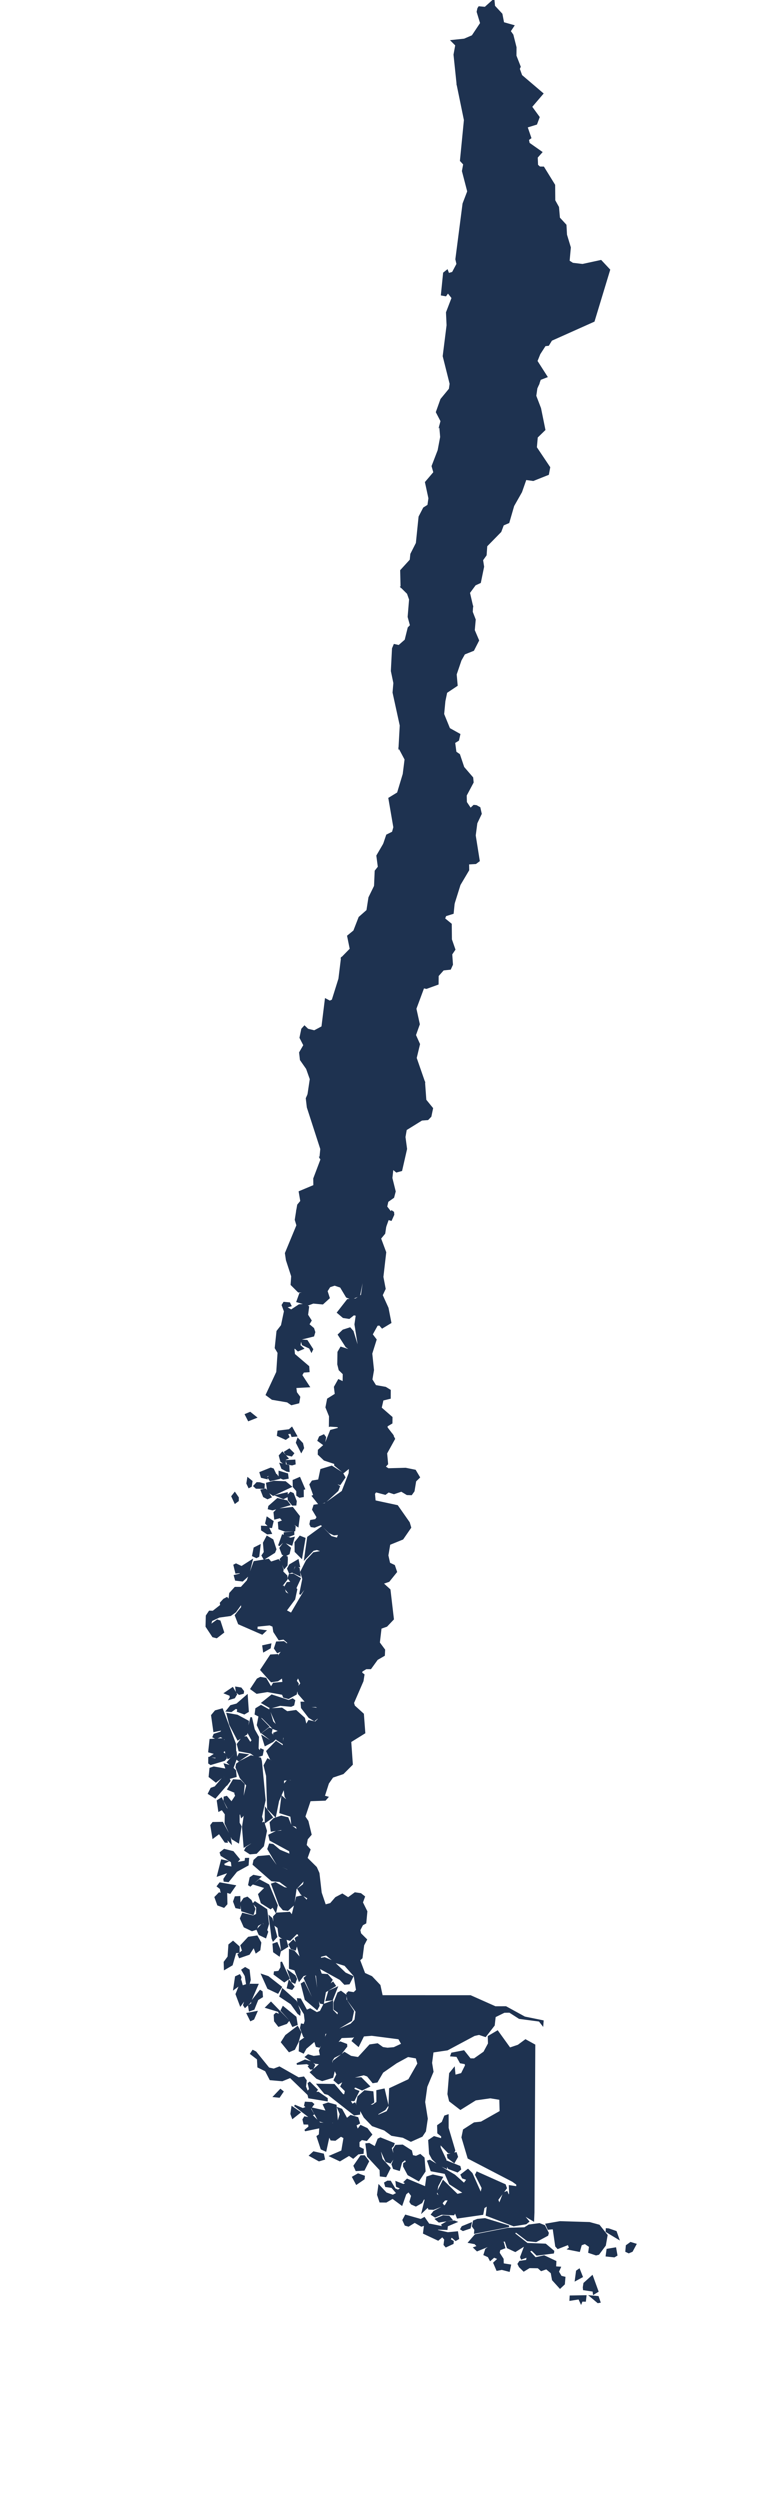 <?xml version="1.0" encoding="utf-8"?>
<!-- Generator: Adobe Illustrator 15.0.0, SVG Export Plug-In . SVG Version: 6.00 Build 0)  -->
<!DOCTYPE svg PUBLIC "-//W3C//DTD SVG 1.1//EN" "http://www.w3.org/Graphics/SVG/1.1/DTD/svg11.dtd">
<svg version="1.1" id="Layer_1" xmlns:amcharts="http://amcharts.com/ammap"
	 xmlns="http://www.w3.org/2000/svg" xmlns:xlink="http://www.w3.org/1999/xlink" x="0px" y="0px" width="240px" height="768px"
	 viewBox="416.5 0 240 768" enable-background="new 416.5 0 240 768" xml:space="preserve">
<defs>
	
	
		<amcharts:ammap  projection="mercator" leftLongitude="-109.451" topLatitude="-17.499" bottomLatitude="-55.906" rightLongitude="-66.428">
		</amcharts:ammap>
</defs>
<g>
	<path id="CL-AI" fill="#1E3250" stroke="#1E3250" stroke-width="0.5" d="M520.19,472.64l0.529-1.409l-1.56,0.199l-1.42-0.67
		l-2.57-2.529l-2,0.819l-1.02-0.16l-0.32-0.689l0.21-1.04l1.5-0.26l0.51-0.811l-1.399-2.34l0.409-1.27l3.311-0.471l5.35-3.819
		l2.17-5.591l0.091-1.869l-1.91,1.539l-2.63-2.17v-0.56l-3.271-1.09l-1.78-1.7l0.04-1.25l2.03-1.8l1.7-4.21l2.439-0.641l-0.09-0.54
		l0,0l4.88,0.95l1.75-2.439l0.681,0.27l1.159,2.65l1.841,1.08l0.369,1.3l1.99-0.22l0.2-0.79l2-0.98l1.55,0.48l0,0l0.73,1.399
		l-2.44,4.42l0.3,3.29l-0.8,0.87l1.061,0.71l5.37-0.149l2.92,0.59l1.239,2.09l-1.159,1.13l-0.511,3.09l-0.739,1.03l-1.311-0.04
		l-1.729-1.05l-2.301,0.779l-1.67-0.55l-0.989,0.74l-2.931-0.77l-0.489,0.659l0.21,2.29l6.89,1.48l3.6,5.14l0.44,1.49l-2.4,3.48
		l-4.03,1.64l-0.59,3.46l0.551,2.439l1.479,0.7l0.64,1.9l-2.3,2.86l-1.93,0.659l2.21,2.011l1.05,8.989l-2,2.11l-1.79,0.63
		l-0.53,4.53l1.62,2.189l-0.08,1.65l-2.13,1.23l-2.02,2.8h-1.38l-1.33,0.81l-0.13,0.59l0.729,0.57l-0.3,1.9l-2.92,6.739l0.29,0.96
		l2.75,2.49l0.43,5.74l-4.32,2.68l0.49,7l-2.76,2.771l-3.23,1.09l-1.35,1.93l-1.28,4.011l0,0l-12.76-11l0,0l-1.51-0.79l-2.04,0.439
		l-1.19-2.479l2.79-2.9l2.2,1.521l0.36-2.87l-3.011-1.32l1.61-0.68l-2.07-0.79l-3.199-3.23l-2.24-1.149l0.21-1.62l1.5-0.92
		l2.52,1.39l1.03,3.54l0.88,0.91l0.43-0.13l-2.04-4.69l3.58-0.2l1.61,1.101l2.71-0.38l2.54,2.289l0.57,2.301l0.87-1.49l2.029,0.46
		l0.92-0.92l0.16-1.29l-0.189-0.47l-0.11,1.14l-1.13,0.91l-1.59-0.96l-2.261-2.92l-0.13-1.61h1.19l1.17,1.61l3.72,0.38l-1.6-0.84
		l-1.9,0.05l-3.42-3.93l-0.34-1.62l1.13-1.48l-0.97-2.14l-0.65,1.34l0.63,0.87l-0.609,3.16l-2.32,1.279l-1.42-0.38l-0.36-0.89
		l-4.67-0.85l-3.279,0.529l-1.74-1.27l1.95-2.96l0.909-0.47l1.62,0.279l2.19,3.761l1.38,0.18l-1.12-0.21l-0.62-1.21l0.59-1.011
		l2.99-0.27l-0.22-1.69l-1.5,1.04l-1.95,0.29l-3.17-3.55l2.97-4.49l2.09-0.119l0.96,2.789l-0.38-2.779l2.75-3.75l-1.41-1.23
		l-1.43,0.23l-1.55-2.391l-0.271-1.739l-1.05-0.44l-3.97,0.4l-0.05,1.17l2.63,0.359l-0.95,0.9l-7.18-3.13l-0.99-2.54l1.96-2.46
		l-0.07-1.38l-1.939,2.71l-1.521,1.09l-3.46,0.479l-2.359,1.101l-0.49,1.64l2.26-1.649l0.771,0.26l1.1,3.39l-2.07,1.601l-1.13-0.29
		l-2.029-3.07l0.08-3.29l0.89-1.33l1.09,0.04l2.43-1.91l-0.1-0.72l0.979-1.07l0.95-0.51l0.67,0.84l0.28-2.229l1.58-1.74h1.87
		l1.92-2.1l2.09-5.83l4.36-0.7l0.75,0.88l2.27-0.75l0.641,0.75l0.75,2.25l-0.601,2.74l-0.87,1.17l1.21-0.79l0.3-2.34l1.11,1.09
		l0.061,1.03l-1.46,1.899l-3.36,1.39l-2.46-1.34l2.16,1.67l4.069-1.38l0.591,1.891l2.01,1.18l-2.19-2.75l0.811-1.44l0.97-0.09
		l1.85,2.101l-0.649,2.979l-2.641,3.55l1.7,0.91l6.391-10.87l-3.73,4.931l0.96-4.73l-0.64-2.12l1.739-3.47l2.171-2.35l2.93-0.53
		l-1.95-0.66l-1.16,0.26l-2.52,2.63l0.93-6.54l4.26-3.109l2.851,2.97L520.19,472.64z M520.26,457.88l-3.77,3.47l-2.021,0.591
		l-1.87-2.351l1.5-0.689l1.36,0.22l-1.31-0.74l-1.28,0.561l-1.05-2.891l0.68-1l1.99-0.33l0.68-3.229l3.26-0.99l3.25,2.05l0.73,1.29
		l-1.431,2.101l-2.27-0.65l2.02,1.33L520.26,457.88z M487.11,539.87l-0.521,0.22l-0.64-1.54l-0.53-3.069l0.35-1.25l-1.439-0.86
		l-1.46,0.62l-0.83-0.42l0.31-0.73l2.03-0.66l0.64-0.92l-2.729,0.57l-0.68-4.87l1.09-1.31l2.069-0.58l4,10.689l0.061,2.24
		L487.11,539.87z M495.33,539.71l-1.74-1.25l-3.56-0.68l-0.511-1.95l1.561-2.11l1.109-0.069l1.221,1.85l0.68-0.84l-1.46-2.66
		l1.06-4.42l0.851,3.74l1.3,2.319l-0.13,3.58l0.7,0.95l0.26-0.79l0.63,0.28l-0.29,1.47L495.33,539.71z M489.6,534.4l-2.409-4.601
		l-0.841-3.34l3.061,0.55l3.34,1.79l-0.49,3.87L489.6,534.4z M508.01,468.84l-1.399-0.91l-2.4,0.061l-1.59-1.88l-1.63,0.42
		l-0.2-1.891l0.89-0.93l4.69-0.53l2.04,2.63L508.01,468.84z M499.67,524.6l-2.56-1.479l2.909-2.311l5.19,1.69l1.2-0.5l0.56,0.41
		l-0.29,1.33l-0.729,0.34l-3.36-0.3L499.67,524.6z M500.45,459.27l-1.58-1.079l-0.36-2.5l2.16-0.551l3.521,0.141l1.71,1.41
		L500.45,459.27z M488.95,485.34l-0.351-1.29l2.04-0.5l-0.46-0.53l-1.14,0.131l-0.56-2.33l0.539-0.28l1.73,0.81l3.16-2.02
		l-1.15,4.67l-1.75,1.59L488.95,485.34z M481.36,539.64l2.329-1.55l-1.319,0.49l-1.64-0.45l0.399-3.689l4-0.23l0.29,3.56l-2.51,1.98
		L481.36,539.64z M497.67,478.85l-0.56-1l0.689-0.979l-0.25-2.89l1.021-1.921l1.699,1.011l0.931,2.87l-0.38,0.92L497.67,478.85z
		 M491.57,526.43l-2.021-0.739l0.101-0.671l-0.67-0.329l-1.431,1.02l-1.34-0.13l1.22-1.521l1.87-0.5l3.09-2.689l0.33,4.88
		L491.57,526.43z M509.13,478.48l-1.84-1.841l-0.04-2.8l1.44-1.81l1.439,0.58L509.13,478.48z M500.25,463.74l-1.19-0.29l0.131-0.69
		l2.609-2.3l2.82,0.68l0.82,1.091L500.25,463.74z M507.81,457.99l-1.09-1.271l-0.05-1.899l1.891-0.82l1.439,3.36L507.81,457.99z
		 M504.29,442.06l-2.45-1.119l0.17-1.23l3.38-0.4l0.79-0.699l1.37,2.46l-1.28,0.109l-0.359-0.979l-1.21,0.149l0.49,1.061
		L504.29,442.06z M504.18,470.3l-1.89-0.68l-0.15-1.89l1.091-0.4l0.8,1.06l2.55,0.021l0.53,0.58l-0.12,1.16L504.18,470.3z
		 M496.71,532.17l-1.05-2.229l0.47-2.44l2.84,2.92L496.71,532.17z M507.42,487.68l-2.3-2.87l0.36-1.079l1.14-0.061l2.07,1.25
		L507.42,487.68z M498.48,454.15l-1.58-0.381l-0.42-1.38l3.229-1.3l0.71,0.24l0.641,1.33l-2.74,0.729L498.48,454.15z M504.38,477.74
		l-1.06-0.311l-0.71-1.87l1.17-1.59l1.88,1.601l-0.4,1.71L504.38,477.74z M481.25,541.96l-0.52-0.35l0.02-1.62l1.91,0.439
		l2.35-1.939l0.67,0.47l0.28,1.13l-0.52,0.62L481.25,541.96z M502.21,474.8l1.13-3.17l2.41,1.01l1.01-0.25l-0.63,2.16l-2.58-1.01
		L502.21,474.8z M501.76,507.58l-0.83-1.21l0.61-1.86l2.17-0.08l0.81,0.63l-1.479,1.99L501.76,507.58z M506.4,462.27l-1.221-1.489
		l-0.1-1.48l0.729-0.75l0.74,0.32l0.9,2.31l-0.11,1.07L506.4,462.27z M500.31,534.9l-3.109-2.431l2.08-1.52l0.7,0.29l-0.221,1.22
		l1.34,1.71L500.31,534.9z M494.21,477.89l0.46-2.319l1.66-0.83l-0.4,3.33l-0.63,0.33L494.21,477.89z M505.49,483.13l-0.53-1.24
		l0.61-1.12l2.5-1.47l0.38,1.88l-1.47-0.17l-0.721,1.84L505.49,483.13z M487.36,521.51l-0.101-0.76l-1.58-0.63l2.301-1.561
		l1.119,1.921l-0.6,1.02l-1.4,0.42L487.36,521.51z M503.86,481.69l-1.171-2.69l1.011-1.02l0.979,0.35l0.04,0.689l-0.109,1.811
		L503.86,481.69z M498.71,460.32l-1.14-0.601l-0.75-1.92l1.279-0.25l1.62,2.32L498.71,460.32z M498.67,471.12l-1.7-1.13l-0.02-1.04
		l1.88,0.09l0.95,1.97L498.67,471.12z M503.55,454.29l-1.2-0.51v-1.67l2.44,0.729l0.149,1.21L503.55,454.29z M516.06,443.82
		l-1.76-1.29l0.46-1.08l1.221-0.561l0.489,0.66L516.06,443.82z M504.09,449.81l-1.21-0.92l-0.46-1.71l0.87-0.96l1.6,1.761
		l-0.819,0.3L504.09,449.81z M509.08,445.96l-1.41-2.77l0.38-1.141l1.34,1.4l0.311,1.38L509.08,445.96z M498.01,536.13l-0.84-2.72
		l2.74,1.72L498.01,536.13z M499.41,469.12l-1.19-1.17l0.4-1.72l1.71,1.159l-0.43,1.771L499.41,469.12z M497.55,457.11l-2.31-0.021
		l-0.641-0.59l0.87-0.93l0.851,0.029l1.3,0.37L497.55,457.11z M497.57,507.29l-0.23-1.64l2.28-0.5l-0.17,1.06L497.57,507.29z
		 M488.75,461.66l-0.92-1.97l0.82-1.051l0.989,1.431V461L488.75,461.66z M504.66,451.84l-1.48-0.79l-0.5-1.35l2.49,0.6l0.07,1.63
		L504.66,451.84z M499.56,454.76l-0.619-0.899l1.09-0.66l1.42-0.12l0.76,1.07L499.56,454.76z M503.25,535.4l-1.63-1.03l-0.89-1.521
		l1.01-0.029l1.55,1.09L503.25,535.4z M508.62,483.96l-1.98-0.92l0.9-1.78l0.79,0.561L508.62,483.96z M508.57,459.86l-0.771-0.53
		l-0.01-1.09l1.8-0.41l0.021,1.85L508.57,459.86z M506.09,447.18l-1.58-0.359l-0.479-0.721l1.37-0.859l1.239,1.22L506.09,447.18z
		 M503.59,460.29l-2.03-0.86l3.12-0.739l0.03,1.04L503.59,460.29z M490.01,520.42l-0.79-0.66l-0.18-1.37l1.49,0.25l0.72,0.94
		l-0.07,0.54L490.01,520.42z M493.01,456.88l-0.56-1.18l0.25-1.561l1.149,0.94l-0.22,1.479L493.01,456.88z M505.32,471.86
		l-1.391-0.44v-0.46l2.761-0.29l0.01,0.66L505.32,471.86z M506.24,449.93l-1.41-0.27l-0.25-0.88l2.439-0.141l0.08,1.03
		L506.24,449.93z M517.82,438.01l1.33-0.569l1.14,0.729l0,0L517.82,438.01z"/>
	<path id="CL-MA" fill="#1E3250" stroke="#1E3250" stroke-width="0.5" d="M515.79,615.45l-0.8-0.17l-0.49-1.25l-0.64-7.05L513,605.7
		l1.46,10.47l-0.55,1.04l-3.53-2.99l-1.2-4.75l0.71-0.439l2.38,4.8l0.461-0.16l-2.66-6l1.64-1.42l-2.06,0.59l-1.2,1.59l-1.29-3.33
		l-1.63-0.489l0.01-5.591l1.3,0.41l1.46,1.681l1.5,3.63l-2.479-9.271l0.569-0.39l0.681,1.49l-0.29-2.49l-0.67-0.141l-2.021,2.021
		l-2.609-0.76l-0.641-0.511l-0.34-2.55l-1.19-0.89l-0.159-2.41l0.96-1.04l3.859-0.24l0.811,1.03l1.42-5.72l1.68-0.38l1.43,1.55
		l0.431-0.99l-2.141-1.189l-0.989-1.591l1.699-1.27l0.45-1.88l-2.87,3.1l-0.7,4.931l-1.77,1.609l-1.37-0.16l-1.08-1.27l-2.41-6.51
		l1.07-0.37l2.74,1.55l1.85,0.3l-3.26-2.399l-2.44-0.221l-5.649-4.939l0.26-1.23l1.2-1.08l3.37-0.3l2.06,2.86l3.42,1.56l1.37,0.021
		l-4.399-1.92L498.89,568l0.48-1.42l0.979,0.13l2.051,1.74l3.33,1.38l-0.141-1.28l-6.04-3.29l-0.34-1.47l2.21-1.11l1.71-0.09
		l0.14-0.68l-3.35,0.52l-0.32-2.55l1.11-1.13l2.21-0.74l1.99,0.48l0.95,2.37l1.87,1.359l0.369,1.3l0.16-0.699l-0.64-1.83
		l-1.351-0.36l-0.31-2.75l-3.37-1.07l0.6-4.8l2.15,1.84l0.99-0.01l-1.351-0.68l-0.8-1.32l-0.43-3.5l1.22-1.47l1.63,0.63l-0.04-0.48
		l-0.88-0.47l-2.14,0.24l0.02,2.85l-1.54,3.601l-0.939,4.649l-2.25-2.29l-0.311-10.069l-0.77-3.181l1.02-1.899l1.011,0.55l1.34-0.67
		l2.1,0.47l0,0l12.76,11l0,0l1.15,0.32l-0.7,0.8l-4.67,0.16l-1.67,5l0.95,1.41l0.979,4.069l-1.17,1.36l-0.359,1.94l1.199,1.35
		l-0.939,2.62l2.9,2.87l0.779,1.75l0.69,6.01l1.31,3.85l1.69-0.46l1.59-1.84l1.99-1.05l1.8,1.149l2.11-1.539l1.72,0.25l1.09,0.859
		l-0.64,1.76l1.37,2.761l-0.33,3.51l-0.971,0.53l-0.87,1.67l0.271,1.149l1.8,1.79l-0.88,1.67l-0.51,3.94l-0.75,0.66l1.58,4.17
		l2.189,1l2.5,2.63l0.7,3.25l27.2,0.01l7.64,3.4l3.24-0.01l5.76,3.159l5.59,1.141l-0.079,1.14l-0.961-1.229l-6.17-0.82l-2.979-1.91
		l-1.66,0.021l-2.87,1.409l-0.3,2.66l-2.63,3.38l-1.93-0.649l-1.471,0.33l-8.29,4.43l-4.479,0.66l-0.45,3.43l0.44,2.7l-1.91,4.59
		l-0.66,4.74l0.81,5.109l-0.569,3.82l-1,1.5l-3.38,1.521l-2.391-1.221l-3.5-0.6l-2.2-1.63l-3.72-1.32l-2.46-2.56l-2.33-4.21
		l0.42-2.021l1.98-1.76l2.439,0.3l0.25,3.09l-1.89,1.141l1.74-0.141l1.319-0.93l-0.029-3.53l2.1-0.45l1.15,4.91l-0.891,1.25
		l-2.22,1.301l-0.01,0.689l2.97-1.26l0.6-1.2l0.23-5.88l5.84-2.73l2.85-4.979l-0.539-1.84l-2.61-0.46l-3.62,1.979l-4.19,2.91
		l-1.72,2.96l-1.22,0.2l-1.65-2.03l-1.17-0.41l-3.04,0.78l-0.399,0.47l2.58-0.14l2.489,2.51l-2.159,1.05l-2.04-0.92l-0.69,0.36
		l0.36,0.62l1.26,0.47l-1.4,2.75l-1.189-0.05l-0.67-0.891l1.31,2.301l0.8-0.44l1.45,2.22l-0.04,1.03l-1.52,0.23l-7.99-6.28
		l-1.08-0.3l-2.2-2.67l5.05,0.079l2.7,3.16l0.62-0.08l0.23-1.239l-1.391-1.37l0.49-0.98l1.45,0.15l-1.65-0.67l-1.13,0.66l-1.23-1.07
		l0.841-1.75l-1.021-2.18l-0.12-1.851l3.4-2.62l1.94,1.19l2.3,0.38l3.569-3.89l2.33-0.341l1.601,1.15l1.47,0.21l2-0.17l2.5-1.17
		l-0.98-1.74l-8.35-1.08l-2.57,0.21l-1.55,3.12l-1.79-1.52l0.681-1l1.479-0.601l-0.3-0.399l-1.83,0.76l-3.48,0.13l-1.55,1.93
		l1.271-0.39l1.83,0.7l0.04,0.54l-1.721,2.229l-2.159,1.11l-0.78,1.16l0.83,3.03l-0.471,1.93l-3.17,0.979l-1.64-0.689l-1.86-1.771
		l3.051-2.64l-1.74-0.25l-2.83-1.81l0.72-0.58l1.67,0.5l2.23-0.271l-0.351-1.62l2.211-4.93l0.6-0.34l2.4,0.569l-1.74-0.84
		l-1.94,0.19l-0.29,2.09l-1.359,2.12l-0.881-0.21l-0.529-1.721l-2.76,2.36l-0.75,1.351l-1.171-0.561l0.15-2.87l1.89-1.33l-0.68-0.22
		l-0.97-2.57l0.239-1.14l0.83,0.18l0.37-1.229l-0.26-2.17l-1.979-3.19l-0.12-1.38l0.77,0.08l1.92,3.5l1.11-0.47l2.03,1.189
		l1.159-0.45l1.08-2.14l2.54-0.95l-0.01,2.7l1.71,1.771l1.16-4.67l-1.29,3.26l-0.95-0.69l-0.01-1.979l1.17-2.971l0.85-0.439
		l1.53,1.13l-0.06,1.31l2.33,3.57l-0.591,2.811l-5.02,3.02l0.42,0.16l4.53-1.96l1.279-1.33l0.33-2.62l-2.58-3.53l-0.25-1.979
		l0.461-0.431l1.64,0.261l0.88-0.87l-0.71-4.4l-2.93-3.3l-2.9-0.88l-2.84-2.33l-1.79,0.45l-0.2,0.859l1.47-0.279l2.49,1.05
		l3.83,3.649l2.26,1.03l-1.09,2.12l-1.33,0.12l-1.35-1.44l-6.681-3.689l0.811,2.2l1.91,0.14l1.35,1.54l-0.88,1.479l-1.87,0.66
		l1.71-0.25l1.4-1.04l0.64,0.95l-3.03,1.83L515.79,615.45z M580.49,679.66l-0.101,2.47l-3.51-2.11l2.01,2.41l-0.77,0.63l-3.76,0.61
		l-8.341-3.19l0.37-3.09l-1.239,0.78l-0.37,2l-7.67,1.11l-0.61-1.53l1.17-2.51l-1.77,3.06l-3.75-0.17l-1.92,0.84l-1.04-0.68
		l0.68-0.87l3.55-1.88l1.061-1.87l-1.33,0.08l-0.95,1.05l0.479,0.66l-2.97,1.15l-1.38-0.061l-0.32-0.77l2.101-0.67l-1.4,0.06
		l-2.37,2.25l0.94-3.87l-0.62-0.14l-0.63,1.2l-1.74,0.979l-1.311-0.58l-0.42-0.62l0.53-1.87l-1.01-1.359l-0.95,0.79l-1.17,3.34
		l-2.81-2.08l-1.98,1.17l-1.85-0.021l-0.71-2.13l0.38-2.77l2.14,2.29l2.12,0.74l1.33-0.69l-1.65-1.92l-1.85-0.26l-0.29-1.011
		l0.81-0.47l0.83,0.021l1.391,2.34l1,0.42l1.09-0.66l-1.48-0.65l-0.149-1.27l2.189,0.86l1.011-0.471l-0.67-0.399l0.81-0.78l5.69,2.4
		l0.439-3.11l1.78-0.59l2.81,0.64l-1.399,2.65l-0.591,3.399l0.49-0.58l1.08,0.95l-0.899-1.989l1.67-3.311l4.31,4.22l2.17-0.529
		l-4.439-2.88l-1.41-3.23l-4.28-0.8l-1.021-2.88l0.54-0.17l7.62,4.529l2.92,2.61l1.03-1.37L558.69,669l-0.431-0.891l2.04-1.569
		l1.17,1.17l2.83,6.32l0.46-1.9l-2.029-4.03l0.359-0.729l8.59,3.84l0.351,0.97l-2.67,3.58l0.6,1.48l1.37-3.53l0.91-0.351l0.55,1.29
		l0.399-0.659l-0.079-2.45l2.27,0.34l0.021-0.89l-1.341-0.971l-13.63-7.09l-1.88-6.33l0.46-2.27l3.24-2.09l2.14-0.24l5.891-3.33
		l-0.101-3.83l-2.989-0.49l-4.57,0.65l-4.63,2.89l-3.26-2.51l-0.49-2.08l0.52-6.33l1.28-1.58l0.22,2.25l2.12-0.57l1.28-2.569
		l-0.17-0.63l-1.48-0.261l-1.08-1.979l-1.8-0.141l0.25-0.689l3.63-0.7l1.96,2.47l1.28,0.011l3.03-2.131l1.42-2.64l-0.06-2.18
		l2.729-1.62l3.78,5.25l2.609-0.88l2.23-1.65l2.76,1.521L580.49,679.66z M493.34,569.41l-1.53-1l0.4-0.771l1.7-1.17l0.8,0.55
		l-1.05-1l-2.07,1.24l-0.479-5.979l0.5-3.261l3.26-3.85l-4.15,3.98l-0.33-1.341l-0.5,0.641v2.56l0.601,1.07l-0.75,4.89l-1.811-1.109
		l-2.17-4.74l0.07-2.83l-1.09-1.51l-0.94,0.489l-0.439-3.069l1.159-0.74l1.421,3l1.659,1.81l-2.18-4.109l0.05-1.04l0.67-0.17
		l1.521,1.8l1.359-2.07l-0.329-0.899l2.449,2.859l1.29-5.22l-2.029-2.31l-1.301-3.2l0.171-0.95l1.029-0.78l3.34-1.71l2.851,0.681
		l0.25,0.88l1.14,11.979l-1.12,5.08l0.33,0.98l-1.37,2.93l0.94-0.96l-0.02-0.891l0.89-0.189l0.76,2.49l-0.92,4.6l-2.12,2.19
		L493.34,569.41z M581.48,692.68l-1.551-1.529l-0.92,0.399l1.99,2.141l2.7-0.61l3.53,1.67l-0.08,1.72l1.449,0.09l-0.59,1.32
		l0.88,1.48l1.12,0.27l-0.17,2.01l-1.24,1.17l-2.229-2.46l-0.39-2.159l-1.561-1.32l-1.59,0.56l-0.96-0.87l-2.7-0.04l-1.71,1.04
		l-1.271-1.25l-0.409-0.819l0.47-0.71l2.15-0.311l0.199-1.26l-1.819,0.65l-0.21-0.48l1.42-3.79l-3.141,1.97l-2.359-1.109l-0.71-2.17
		l-2.53,0.7l1.88,0.029l0.4,1.49l-1.511,0.57l-0.22,1.029l1.22,1.891l0.04,1.53l2.24,0.359l-0.37,1.75l-2.21-0.569l-1.47,0.279
		l-0.93-2.18l1.39-1.29l-1.4-0.59l-1.14,1l-0.55-1.07l-1.29-0.59l0.51-1.61l2.29-1.689l-5,2.03l-0.88-0.851l1.09-0.39l-0.87-0.94
		l-1.819-0.34l1.939-2.24l9.98-1.96l5.149-0.16l1.33-0.85l3.23-0.43l1.51,0.6l1.12,2.19l-0.17,0.649l-3.521,1.891l-2.6-0.261
		l-3.58-2.72l-0.57,0.601l4.03,3.14l5.63,0.22l2.45,2.07l-0.08,0.479L581.48,692.68z M514.02,656.32l0.7-0.49l0.141-2.311
		l-4.65,0.971l1.33-1.09l-0.13-0.971l-1.42-0.029l-0.3-1.271l0.439-0.729l1.28,0.229l1.07-0.65l2.319,2.301l4.261,0.17l-0.021-0.63
		l-1.7,0.369l-2.859-0.75l-2.061-3.75l4.53,1.021l-0.98-2.12l1.38-0.46l2.33,0.64l0.5,5.95l0.961-3.27l-0.73-1.8l1.04,0.38
		l1.61,2.93l1.22-0.98l2.1,0.62l0.49,1.62l-1.11,0.59l0.601,1.601l1-1.34l1.899,0.89l1.36,1.77l-1.48,1.721l-1.5-0.29l-0.92,0.79
		l0.021,1.72l1.31,0.64l-0.06,1.12l-1.46,0.15l-1.5,1.3l-1.26-0.87l-2.83,1.7l-2.88-1.36l3.55-1.529l0.7-4.141l-1.051-0.56
		l-1.75,1.27l-1.25-0.08l-0.66-1.39l-1.039,4.77l-1.29-0.59L514.02,656.32z M588.59,682.59l9.061,0.271l2.93,0.8l2.39,3l-0.54,3.08
		l-2,2.689l-0.76,0.19l-2.16-0.73l0.24-1.779l-1.479-1l-1.21,0.43l-0.561,1.979l-3.28-0.649l0.4-0.28l-0.45-1.21l-3.24,1.26
		l-0.569-0.63l-0.79-5.43l-1.58,0.14l-0.62-1.399L588.59,682.59z M513.18,642.96l1.12-0.13l2.66,1.84l0.01,0.61l-5.52-0.91
		l-0.22-0.93l-5.521-5.341l-2.479,1.011l-3.671-0.32l-1.399-2.7l-2.32-1.14l-0.13-2.431l-2.1-1.619l0.6-0.91l0.84,0.43l4.01,4.95
		l1.58,0.36l1.721-0.66l5.859,3.34l1.59-0.25l0.7,0.99l-0.22,1.89l0.68,1.66l0.761-0.86l-0.431-1.8l0.38-0.27l2.23,2.21
		L513.18,642.96z M542.86,660.77l0.34,1.511l1.149,0.25l1.271-0.561l1.1,0.96l0.32,4.061l-1.89,2.82l-3.2-1.79l-1.36-2.551
		l0.04-0.81l0.93-0.5l-0.55-0.9l-1.17,0.971l-0.66,2.399l-1.689-0.51l-0.45-1.26l0.79-1.811l-0.36-2.8l0.7-1.09l2.03-0.09
		L542.86,660.77z M553.63,665.98l-2.45-1.11l-1.739-1.68l-0.841-1.561l-0.27-4.09l1.58-1.06l2.359,0.689l0.061-0.97l-1.2-0.96
		l-0.06-2.24l1.39-0.99l0.771-1.899l0.88-0.301l0.01,3.921l2.04,6.89l-0.351,0.7l-1.479-0.07l-2.73-2.85l0.08,1.38l1.761,3.729
		L553.63,665.98z M537.32,659.09l-0.71,0.74l0.92,2.97l-1.091,1.561l-1.26-0.42l-1.5-3.311l-0.38,0.36l0.54,2.34l2.45,2.72
		l-1.26,2.51l-1.57-0.18l-0.07-1.81l-3.859-4.17l-0.49-3.73l0.899-0.1l1.841,1.06l0.97-2.439l0.66-0.32l4.109,1.66L537.32,659.09z
		 M489.18,574.81l-2.54,3.141l-1.189-0.141l-0.061-0.54l1.49-2.289l-3.45,1.21l1.21-4.73l1.65,0.37l-1.21,0.63l0.33,0.75l2.49,0.48
		l-0.211-1.78l-3.18-1.96l-0.25-0.8l1.16-0.92l2.67,0.67l1.87,2.279l-1.01,1.17l2.95-0.529L492,571l0.8-0.02l-0.14,1.92
		L489.18,574.81z M493.94,593.01l-2.341-1.12l-1.13-2.54l0.62-1.479l3.271,0.83l1.069-0.59l0.04-2.21l-1.01-1.15l0.39-0.42
		l3.53,2.33l0.55,4.35l-0.43,1.471l-1.08-2.051l-1.78,1.03l-0.39,1.13L493.94,593.01z M556.1,682.38l0.54,0.2l-2.75,1.17
		l-0.109,1.05l-2.771-0.109l-0.34,0.52l3.44,0.78l2.909-0.28l0.311,1.99l-0.8,0.46l-1.29-1.13l-0.53,0.97l0.979,0.57l-0.05,0.59
		l-2.1,0.97l-0.49-0.57l0.21-1.64l-0.81-0.96l-1.32,1.11l-4.39-2.061l0.29-2.31l1.569-0.34l4.2,0.85l-0.43-0.73l1.439-0.829
		L556.1,682.38z M501.21,587.15l-0.86-1.48l-0.71,0.59l-2.779-1.76l-0.8-2.56l2.069-2.07l-3.439-1.07l1.489-1.22l2.83,1.5
		l2.601,6.24L501.21,587.15z M562.42,685.95l0.09-1l-0.75-1.05l0.32-1.551l1.13-0.46l2.32-0.229l7.359,2.25L562.42,685.95z
		 M505.37,630.17l-2.29-2.81l1.28-2.011l3.55-2.689l0.95,1.689l-0.82,2.91l-1.11,2.24L505.37,630.17z M490.12,601.28l-0.37-0.82
		l3.21-2.72l-1.99,1.07l-0.35-1.15l2.27-2.44l2.561-0.38l1.1,1.96l-0.29,2.19l-1.06,0.77l-0.681-1.8l-1.5,2.32L490.12,601.28z
		 M485.3,585.82l-1.819-0.67l-0.83-2.311l1.229-1.25l0.76,0.271l-0.359-1.71l-0.9-0.7l0.71-0.931l4.59,0.82l-1.51,2.18l-1.109-0.35
		l0.079,3.72L485.3,585.82z M487.41,566.08l-1.4-1.54l0.23,1.3l-0.53-0.03l-1.84-2.689l-1.88,1.41l-0.62-3.79l0.58-0.771l2.89-0.05
		l2.29,4.22L487.41,566.08z M490.4,616l-1.28-3.4l1.47-3.68l0.34,1.28l1.45-0.49l-0.43-2.76l-1.03-1.78l0.92-0.62l1.13,0.66
		l0.341,3.01l-1.69,6.11L490.4,616z M486.3,548.11l-0.92-2.761l-2.53,1.99l-1.989-1.56l0.25-2.5l1.1-0.37l3.45,0.62l1.43,3.529
		L486.3,548.11z M490.65,552.37l-1.33-1.58l-2.74-1.15l1.67-2.79l2.061,0.131l1.159,1.18l-0.46,4.64L490.65,552.37z M485.55,604.88
		l-0.069-2.12l1.199-1.609l0.25-3.69l1.181-0.97l1.79,1.59l-0.011,1.62l-1.02,0.03l-1.101,3.85L485.55,604.88z M502.13,622.37
		l-1.17-1.521l-0.1-1.819l0.489-0.471l1.34,0.521l-0.569-1.25l-3.811-1.17l1.46-1.45l5.36,5.54l-0.61,0.78L502.13,622.37z
		 M482.65,552.24l-2.021-1.26l0.78-1.551l1.229-0.439l2.46-2.891l0.811,2.351L482.65,552.24z M494.25,588.03l-3.39-1.08l-0.29-2.32
		l0.93-1.36l0.99-0.35l1.08,0.91l1.17,2.6L494.25,588.03z M501.87,612.19l-3-1.421l-1.84-4.1l1.84,0.62l4.03,3.16L501.87,612.19z
		 M546,683.78l-2.06-1.2l-1.921,1.189l-0.949-0.27l-0.67-1.49l0.75-1.399l4.67,1.319l1.06-0.58l1.18,1.71L546,683.78z
		 M508.11,618.46l-2.11-2.95l-3.41-2.26l0.75-2.13l4.12,3.7l1.17,3.189l-0.07,0.79L508.11,618.46z M503.87,608.72l-3.05-2.25
		l0.09-0.64l1.28-0.13l0.739-1.271v-1.72l2.33,5.04L503.87,608.72z M598.94,704.65l-0.11-0.9l-2.93-0.44l-0.061-0.64l0.19-1.22
		l2.45-2.21l1.689,4.66L598.94,704.65z M491.81,616.54l-0.38-0.58l2.03-6.3l2.19,0.01l-2.4,5.53L491.81,616.54z M528.45,662.35
		l1.22,1.61l-1.33,2.62l-2.37,0.13l-0.609-1.36l2.06-2.989L528.45,662.35z M506.46,622.39l-1.06-2.1l-2.431-2.67l0.53-1.07
		l3.86,3.141l0.359,2.199L506.46,622.39z M512.3,645.99l0.49,0.439l-1.01,1.37l1.01,1.65l-1.34,0.75l-4.42-3.4l2.54,1.061l1.21-0.46
		l-0.591-0.601l0.2-0.91L512.3,645.99z M487.03,546.23l-1.46-4.2l1.779,0.51l1.45,1.41l0.17,1.75L487.03,546.23z M498.1,595.15
		l-1.899-0.91l-0.62-1.42l1.57-1.75l1.52,2.39L498.1,595.15z M500.18,595.42l-0.84-6.63l0.65,0.58l1.47,5.61l-1.01,1.109
		L500.18,595.42z M557.08,667.12l-2.65-0.99l-0.67-1.07l0.19-1.02l3.8,1.54l0.21,0.79L557.08,667.12z M514.54,663.72l-2.78-1.54
		l1.12-1.029l2.93,0.659l0.301,1.44L514.54,663.72z M605.61,690.65l0.38,2.13l-0.73,0.439l-2.39-0.26l0.26-1.89L605.61,690.65z
		 M516.8,614.47l0.8-2.729l2.4-1.101l-1.44,3.63L516.8,614.47z M503.08,599.03l-0.42-3.19l1.58-0.14l0.59,2.24L503.08,599.03z
		 M488.13,542.77l-1.68-1.39l2.55-2.88l0.17,1.43L488.13,542.77z M493.41,579.28L493,579.01l0.44-2.14l0.96-0.67l2.02,0.399
		L493.41,579.28z M498.09,559.71l0.04-4.1l1.98,2.68L498.09,559.71z M488.42,610.97l0.54-3.66l1.16-0.54l0.35,0.65l-0.59,2.48
		L488.42,610.97z M502.27,600.71l-1.6-1.12l-0.18-2.32l1.1-0.39l1.01,2.4L502.27,600.71z M609.71,691.97l-0.8-0.38l0.15-1.7
		l1.239-0.899l1.53,0.47l-1.12,2.08L609.71,691.97z M554.46,680.93l0.82,0.98l-3.86,0.6l-0.939-0.79l2.21-0.93L554.46,680.93z
		 M489.04,585.96l-0.67-1.81l0.47-1.36l1.271-0.07l0.05,3.46L489.04,585.96z M526.05,670.88l-1.1-2.06l1.59-0.91l1.84,0.66
		l-0.069,0.76L526.05,670.88z M493.89,614.78l2.561-3.21l0.5,0.31l0.109,1.5l-3.13,1.92L493.89,614.78z M556.05,664.22l-1.81-1.37
		l-0.16-0.869l2.55-0.57l0.37,1.149L556.05,664.22z M506.44,650.63l-0.46-1.25l0.3-2.06l2.33,1.59L506.44,650.63z M512.56,635.5
		l-0.6,0.02l-0.58-0.71l0.53-0.42l-1.061-0.529l-3.119,0.21l2.51-1.13l2.09,0.6l0.76,0.86L512.56,635.5z M507.08,609.12l-0.86-0.41
		l-1.12-3.18l2,1.47l0.42,0.96L507.08,609.12z M595.05,707.46l-0.609-1.33l-2.7,0.42l0.06-1.13l4.681-0.08l-0.171,1.49l-1-0.021
		L595.05,707.46z M603.53,684.81l2.239,0.771l0.75,2.13l-3.659-2.21l0.04-0.74L603.53,684.81z M493.54,620.63l-1.021-2.05l2.82-0.54
		l-0.95,2.18L493.54,620.63z M507.22,598.91l-1.17-0.33l-0.649-1.25l1.22-1.21l1.03,1.2L507.22,598.91z M489.88,540.83l-0.55-0.46
		l0.75-1.59l2.34,0.31L489.88,540.83z M493.2,617.63l-0.23-1.479l2.511-1.48l-1.011,2.51L493.2,617.63z M593.39,700.46l0.37-2.77
		l0.721-0.5l0.869,2.21L593.39,700.46z M558.77,685.12l-0.579-0.36l0.369-0.66l2.65-1.08l-0.31,1.381L558.77,685.12z M503.39,642.55
		l-1.1,1.62l-1.55-0.16l1.939-2.029L503.39,642.55z M600.25,707.28L598,705.39l2.25,0.2l0.54,1.59L600.25,707.28z M506.19,611.03
		l-1.311-0.38l0.49-2.08l1.38,1.72L506.19,611.03z"/>
	<path id="CL-TA" fill="#1E3250" stroke="#1E3250" stroke-width="0.5" d="M557.07,25.98l2.29-0.11l4.449-3.06h3.9l2.23,1.67
		l2.22-0.28l0.28-1.67l1.39-1.39h2.15l0,0l0.75,2.08l6.489,5.53l-3.46,4.05l2.33,3.2l-0.77,2.06l-2.95,0.92l1.16,3.37l-0.73,0.53
		l0.22,1.16l3.87,2.72l-1.39,1.56l0.1,2.43l0,0l-3.649-0.41l-1.84,0.4l0.46,0.9l3.229,0.72l-1.33,3.79l-1.319,0.57l-11.23,2.65
		l-5.59-0.56l0,0l-1.63-6.27l0.39-2.11l-1-1.08l1.22-12.48L557.07,25.98z"/>
	<path id="CL-AN" fill="#1E3250" stroke="#1E3250" stroke-width="0.5" d="M582.34,51.41l1.16,0.01l3.35,5.43l0.04,4.75l1.15,2.07
		l0.28,3.29l2.01,2.19l0.16,2.98l1.18,3.9l-0.38,4.189l1.18,0.76l3.05,0.36l5.631-1.22l2.6,2.78l-4.77,15.72l-13.051,5.84
		l-0.93,1.53l-1.02,0.11l-1.671,2.59l-0.899,2.23l3.07,4.8l-2.011,0.78l-0.54,1.54l0,0l-1.35,0.14l-1.85,1.47l-3.29,0.66l-1.75,3
		l0.14,2.76h-4.17l-0.561,1.67l-1.39,0.28l-1.39,1.67l-3.36-3.19l-2.09-0.19l-3.45,2.08l-3.7,0.65l-2,1.83l0,0l0.4-1.52l-1.43-2.75
		l1.39-3.9l2.6-3.16l0.24-1.65l-2.13-8.49l1.19-9.47l-0.181-3.94l1.72-4.48l-1.369-1.729l-0.7,0.99l-1.21-0.22l0.67-6.66l1.01-0.8
		l0.39,1.05l1.311-0.39l1.399-2.63l-0.34-1.48l2.21-17.07l1.44-3.76l0,0l5.59,0.56l11.23-2.65l1.319-0.57l1.33-3.79l-3.229-0.72
		l-0.46-0.9l1.84-0.4l3.649,0.41l0,0L582.34,51.41z"/>
	<path id="CL-AT" fill="#1E3250" stroke="#1E3250" stroke-width="0.5" d="M581.39,119.24l-0.34,2.38l1.47,3.84l1.33,6.55l-2.34,2.28
		l-0.279,3.18l4.1,6.12l-0.39,2.09l-4.591,1.83l-2.3-0.32l-1.37,3.91l-2.41,4.25l-1.489,5.14l-1.681,0.72l-0.779,2.07l-4.33,4.42
		l-0.2,2.81l-1.09,1.521l0.319,2.06l-0.989,4.82l-1.54,0.7l-1.82,2.47l0.96,4.16l0,0l-1.71-0.16l-5.59-2.23l-0.26-2l-3.46-3.45
		l-1.551,0.72l-1.67,3.9l-2.229,0.28l-2.04-3.69l-3.28,0.73l0,0l-0.12-5.08l2.931-3.21l0.189-1.83l1.7-3.35l0.83-8.11l1.38-2.67
		l1.34-0.84l0.311-2.18l-1.061-4.91l2.58-3.03l-0.55-1.93l1.86-4.83l0.779-4.12l-0.29-3.38l0,0l2-1.83l3.7-0.65l3.45-2.08l2.09,0.19
		l3.36,3.19l1.39-1.67l1.39-0.28l0.561-1.67h4.17l-0.14-2.76l1.75-3l3.29-0.66l1.85-1.47l1.35-0.14l0,0L581.39,119.24z"/>
	<path id="CL-CO" fill="#1E3250" stroke="#1E3250" stroke-width="0.5" d="M539.84,180.34l3.28-0.73l2.04,3.69l2.229-0.28l1.67-3.9
		l1.551-0.72l3.46,3.45l0.26,2l5.59,2.23l1.71,0.16l0,0l-0.1,1.76l0.91,2.35l-0.29,3.27l1.33,3.12l-1.521,2.98l-2.78,1.11l-1.1,1.96
		l-1.49,4.37l0.3,3.38l-3.21,2.14l-0.56,2.7l-0.38,4.01l1.819,4.47l3.15,1.76l-0.39,1.74l-1.2,0.74l0.399,2.99l0,0l-1.739-0.07
		l-0.34-1.19l-2.12-0.57l-1.71-2.04l-4.341,0.13l-1.42,1.67l-3.56,0.65l0,0l0,0l0,0l-1.44-0.46l-0.64,0.56l0,0l0.38-6.91
		l-2.21-10.12l0.25-2.92l-0.77-3.7l0.35-6.89l0.47-1.13l1.41,0.31l2-1.75l0.94-3.79l0.71-0.72l-0.721-2.65l0.44-5.35l-0.66-1.87
		L539.84,180.34z"/>
	<path id="CL-RM" fill="#1E3250" stroke="#1E3250" stroke-width="0.5" d="M560.41,265.31l-0.11-0.7l-1.5-1.02l-0.189-2.18
		l-2.38-0.12l-0.431-2.72l-0.819-0.46l-5.33,1.68l-1.87,2.17l-0.011,1.11l-1.17,0.27l-1.399,0.02l-1.16-1.7l-1.79-0.77l-0.9-1.66
		l-2.3,0.13l-1.41-0.58l0,0l0.761-0.49l0,0l0.46-1.57l2.31,0.22l0.7-0.75l0.62-2.34l-0.73-2.81l1.82-1.78l0.28-1.95l2.739-0.84
		l-0.1-3.52l3.89-0.77l2.07,0.6l1.26,1.92l1.59-0.71l2.45,1.75l1.91-1.43l0,0l0.061,2.16l1.35,2.02l1.04-0.98l0.74,0.07l1.02,0.57
		l0.41,1.84l-1.35,2.85l-0.5,3.8l1.239,7.79l-1,0.75L560.41,265.31z"/>
	<path id="CL-VS" fill="#1E3250" stroke="#1E3250" stroke-width="0.5" d="M539.21,229.77l0.65-0.56l2.029,0.49l2.96-0.68l1.431-1.67
		l4.34-0.13l1.71,2.04l2.12,0.57l0.34,1.19l1.74,0.07l0,0l1.09,0.75l1.31,3.91l2.74,3.18l0.13,1.41l-2.12,3.98l0,0l-1.909,1.43
		l-2.45-1.75l-1.59,0.71l-1.261-1.93l-2.06-0.6l-3.9,0.78l0.101,3.52l-2.75,0.84l-0.28,1.96l-1.82,1.77l0.74,2.82l-0.62,2.33
		l-0.7,0.75l-2.319-0.21l-0.46,1.57l0,0l-1.341,0.87l0,0l-0.5,0.63l-2.079-0.5l0,0l0.92-2.73l1.789-0.89l0.431-1.55l-1.53-8.9
		l2.66-1.62l1.75-5.8l0.57-4.55L539.21,229.77z M2.95,147.41l-2.94,1.05l0.74-2.08l2.47,0.48L2.95,147.41z"/>
	<path id="CL-AR" fill="#1E3250" stroke="#1E3250" stroke-width="0.5" d="M511.23,336.25l1.949,1.17l3.74-3.68l0.44-1.351
		l-1.28-2.09l2.11-3.09l0.159-1.62l-1.399-0.82l1.31-1.64l1.95-0.29l1.71,1.021l3.16,0.439l2.15,3.26l2.3,0.91l2.149,2.261
		l4.811,0.26l0.71,4.029l0.689,0.73l0.65-1.16l2.19-1.09l0.46-0.84l5.68-0.24l0,0l0.399,5.53l2.07,2.54l-0.51,2.439l-0.88,0.92
		l-1.851,0.141l-4.84,3l-0.399,2.3l0.489,3.66l-1.5,6.58l-1.51,0.41l-1.18-0.99l0,0l-0.3-1.3l-1.261-0.07l-2-1.37l-2.649-0.13
		l-2.771,1.61l-3.3-1.141l-2.75,0.08l-1.67-2.79l-2.06,0.04l-1.801,1.97l-1.68-0.229l0,0l0.26-2.66l-4.14-12.8l-0.32-2.74
		L511.23,336.25z"/>
	<path id="CL-BI" fill="#1E3250" stroke="#1E3250" stroke-width="0.5" d="M521.53,294.3l1.59,0.71l2.38,2.67l3.08,1.54l1.75,0.05
		l1.1-2.13l1.641,2.15l2.72,0.1l0.89,1.56l2.601,1.04l3.229,2.33l0.58,0.08l1.96-2.93l0.82,0.2l0.76,1.68l0,0l-2.42,6.52l1.05,4.77
		l-1.189,3.341l1.25,2.789l-1.021,4.25l2.57,7.4l0,0l-5.68,0.24l-0.46,0.84l-2.19,1.09l-0.65,1.16l-0.689-0.73l-0.71-4.029
		l-4.811-0.26l-2.149-2.261l-2.3-0.91l-2.15-3.26l-3.16-0.439l-1.71-1.021l-1.95,0.29l-1.31,1.64l1.399,0.82l-0.159,1.62l-2.11,3.09
		l1.28,2.09l-0.44,1.351l-3.74,3.68l-1.949-1.17l0,0l0.71-4.76l-1.141-3.221l-1.89-2.71l-0.25-2.199l1.31-2.271l-1.189-2.31
		l0.54-2.63l0.75-0.83l0.989,0.949l2.04,0.5l2.42-1.289l1.051-8.49l1.279,0.67l0.83-0.38l2.061-6.58L521.53,294.3z"/>
	<path id="CL-LI" fill="#1E3250" stroke="#1E3250" stroke-width="0.5" d="M537.64,258.78l1.41,0.58l2.3-0.13l0.9,1.66l1.79,0.77
		l1.16,1.7l1.399-0.02l1.17-0.27l0.011-1.11l1.87-2.17l5.33-1.68l0.819,0.46l0.431,2.72l2.38,0.12l0.189,2.18l1.5,1.02l0.11,0.7l0,0
		l0.03,1.96l-2.66,4.49l-1.811,5.78l0,0l-3.529-0.31l-2.48-2.01l-4.53-1.33l-2.93,0.2l-1.18,1.02l0.109,0.97l-4.34-0.53l-3.41-1.24
		l-1.989-2.1l0,0l0.199-4.64l0.971-1.23l-0.46-3.46l2.09-3.59l0,0l2.069,0.49l0.5-0.62l0,0L537.64,258.78z"/>
	<path id="CL-LL" fill="#1E3250" stroke="#1E3250" stroke-width="0.5" d="M495.16,435.42l-2.271,0.9l-0.899-1.761l1.37-0.579
		L495.16,435.42z M512.5,414.5l-0.29,0.61l-0.52-1.04l-2.181-1.021l-0.35-1.31l1.66,0.14L512.5,414.5z M505.81,401.11l-1.56,0.439
		l1.74,0.99l2.45-1.61l1.819-0.14l0.99,0.67l-0.32,2.5l1.09,1.71l-0.72,1.2l1.49,1.26l0.36,1.101l-0.341,1.119l-3.899,0.98
		l-0.33,1.99l1.05,0.93l-1.54,0.64l-0.79-0.71l0.271-0.76l-0.84,0.9l0.17,1.76l4.39,3.75l0.09,1.47l-1.649,0.12l-0.601,1.021
		l2.28,3.5l-4.11,0.22l0.21,1.63l1.01,1.37l-0.289,1.729l-2.16,0.54l-1.25-0.859l-4.66-0.79l-1.76-1.3l3.239-6.96l0.4-5.971
		l-0.87-1.46l0.54-5.12l1.37-1.76l0.92-4.38l-0.7-1.9l0.47-0.75l1.66,0.15L505.81,401.11z M507.77,371.91l4.271,0.359l0.84,1.391
		l1.39,0.28l2.23-1.671l2.23,0.83l1.39,2.5l4.45,3.62l2.779,1.11l2.78-3.62l4.82,0.07l0,0l-0.311,2.1l-1.29,1.561l1.591,4.279
		l-0.87,7.55l0.7,3.65l-0.92,1.95l1.8,3.97l0.87,4.46l-2.57,1.55l-0.78-0.899l-0.79,0.09l-1.609,2.899l1.22,1.601l-1.34,4.26
		l0.529,5.09l-0.489,2.92l1.189,1.921l3.09,0.55l1.36,0.84l-0.01,2.359l-2.21,0.54l-0.57,2.5l3.33,2.9l-0.021,1.72l-1.489,0.88v0.57
		l1.56,2.03l0,0l-1.55-0.48l-2,0.98l-0.2,0.79l-1.99,0.22l-0.369-1.3l-1.841-1.08l-1.159-2.65l-0.681-0.27l-1.75,2.439l-4.88-0.949
		l0,0v-0.811l-0.22,0.67l0,0l-1.14-0.729l-1.33,0.569l0,0l0.039-2.979l-1.09-2.71l0.49-2.51l2.38-1.49l-0.27-2.24l1.2-2.13l1.47,0.7
		l0.04-2.63l-1.261-1.24l-0.42-1.69l0.061-3.739l0.819-1.4l3.69,1.16l-2.06-1.46l-2.341-3.64l1.391-1.33l2.09-0.67l0.87,1l1.28,4.17
		l0.46-0.16l-0.98-6.19l0.41-2.85l-0.87-0.19l-1.42,1.12l-1.79-0.27l-1.7-1.44l3.03-3.88l2.54-0.22l1.79-1.21l0.58-4.101
		l-0.521,0.19l-0.819,3.979l-2.48,1l-1.38-0.569l-1.84-3.07l-1.86-0.63l-1.55,0.52l-0.88,1.391l0.68,2.109l-1.939,1.761
		l-2.891-0.271l-1.59,0.59l-3.34-0.97l0.87-2.42l1.729-0.29l0.931-1.73l-1.011,1.45l-2.119-0.04l-2.181-2.17l0.181-2.58l-1.62-4.96
		l-0.311-2.109l3.54-8.551l-0.51-1.71L507.77,371.91z"/>
	<path id="CL-ML" fill="#1E3250" stroke="#1E3250" stroke-width="0.5" d="M546.63,303.35l-0.76-1.68l-0.82-0.2l-1.96,2.93
		l-0.58-0.08l-3.229-2.33l-2.601-1.04l-0.89-1.56l-2.72-0.1l-1.641-2.15l-1.1,2.13l-1.75-0.05l-3.08-1.54l-2.38-2.67l-1.59-0.71l0,0
		l2.7-2.76l-0.811-3.99l1.89-1.54l1.62-4.17l2.42-2.13l0.62-3.98l1.721-3.52l0,0l1.989,2.1l3.41,1.24l4.34,0.53l-0.109-0.97
		l1.18-1.02l2.93-0.2l4.53,1.33l2.48,2.01l3.529,0.31l0,0l-0.3,2.98l-2.27,0.71l-0.381,1l2.061,1.68l0.05,4.71l1.07,3.07l-0.97,1.43
		l0.22,3.19l-0.601,1.33l-2.14,0.24l-1.65,1.86l-0.029,2.53l-3.5,1.27L546.63,303.35z"/>
	<path id="CL-AP" fill="#1E3250" stroke="#1E3250" stroke-width="0.5" d="M575.98,21.14h-2.15l-1.39,1.39l-0.28,1.67l-2.22,0.28
		l-2.23-1.67h-3.9l-4.449,3.06l-2.29,0.11l0,0l-0.96-9.19l0.54-2.93l-1.33-1.33l3.88-0.41l2.479-1.07l2.61-3.92l-1.07-3.51
		l0.221-1.01l0.279-0.43l1.86,0.17L568.2,0l0.18,1.89l2.271,2.45l0.52,2.7l3.12,0.88l-1.1,1.66l0.829,1.16l0.961,3.8l-0.021,2.61
		l1.31,3.35L575.98,21.14z"/>
	<path id="CL-LR" fill="#1E3250" stroke="#1E3250" stroke-width="0.5" d="M534.95,376.79l-4.82-0.07l-2.78,3.62l-2.779-1.12
		l-4.46-3.62l-1.391-2.5l-2.22-0.83l-2.23,1.671l-1.39-0.28l-0.84-1.391l-4.271-0.359l0,0l0.301-1.74l0.96-1.16l-0.49-2.88l4.5-1.89
		l-0.03-2.181l2.221-5.869l-0.311-0.57l0,0l1.68,0.229l1.801-1.97l2.06-0.04l1.67,2.79l2.75-0.08l3.3,1.141l2.771-1.61l2.649,0.13
		l2,1.37l1.261,0.07l0.3,1.3l0,0l-0.33,2.95l1.02,4.109l-0.47,1.79l-1.77,1.25l-0.38,1.66l1.399,1.82l0.24-0.431l0.479,0.33
		l0.07,0.7l-0.74,1.65l-0.91-0.271L534.95,376.79z"/>
</g>
</svg>
